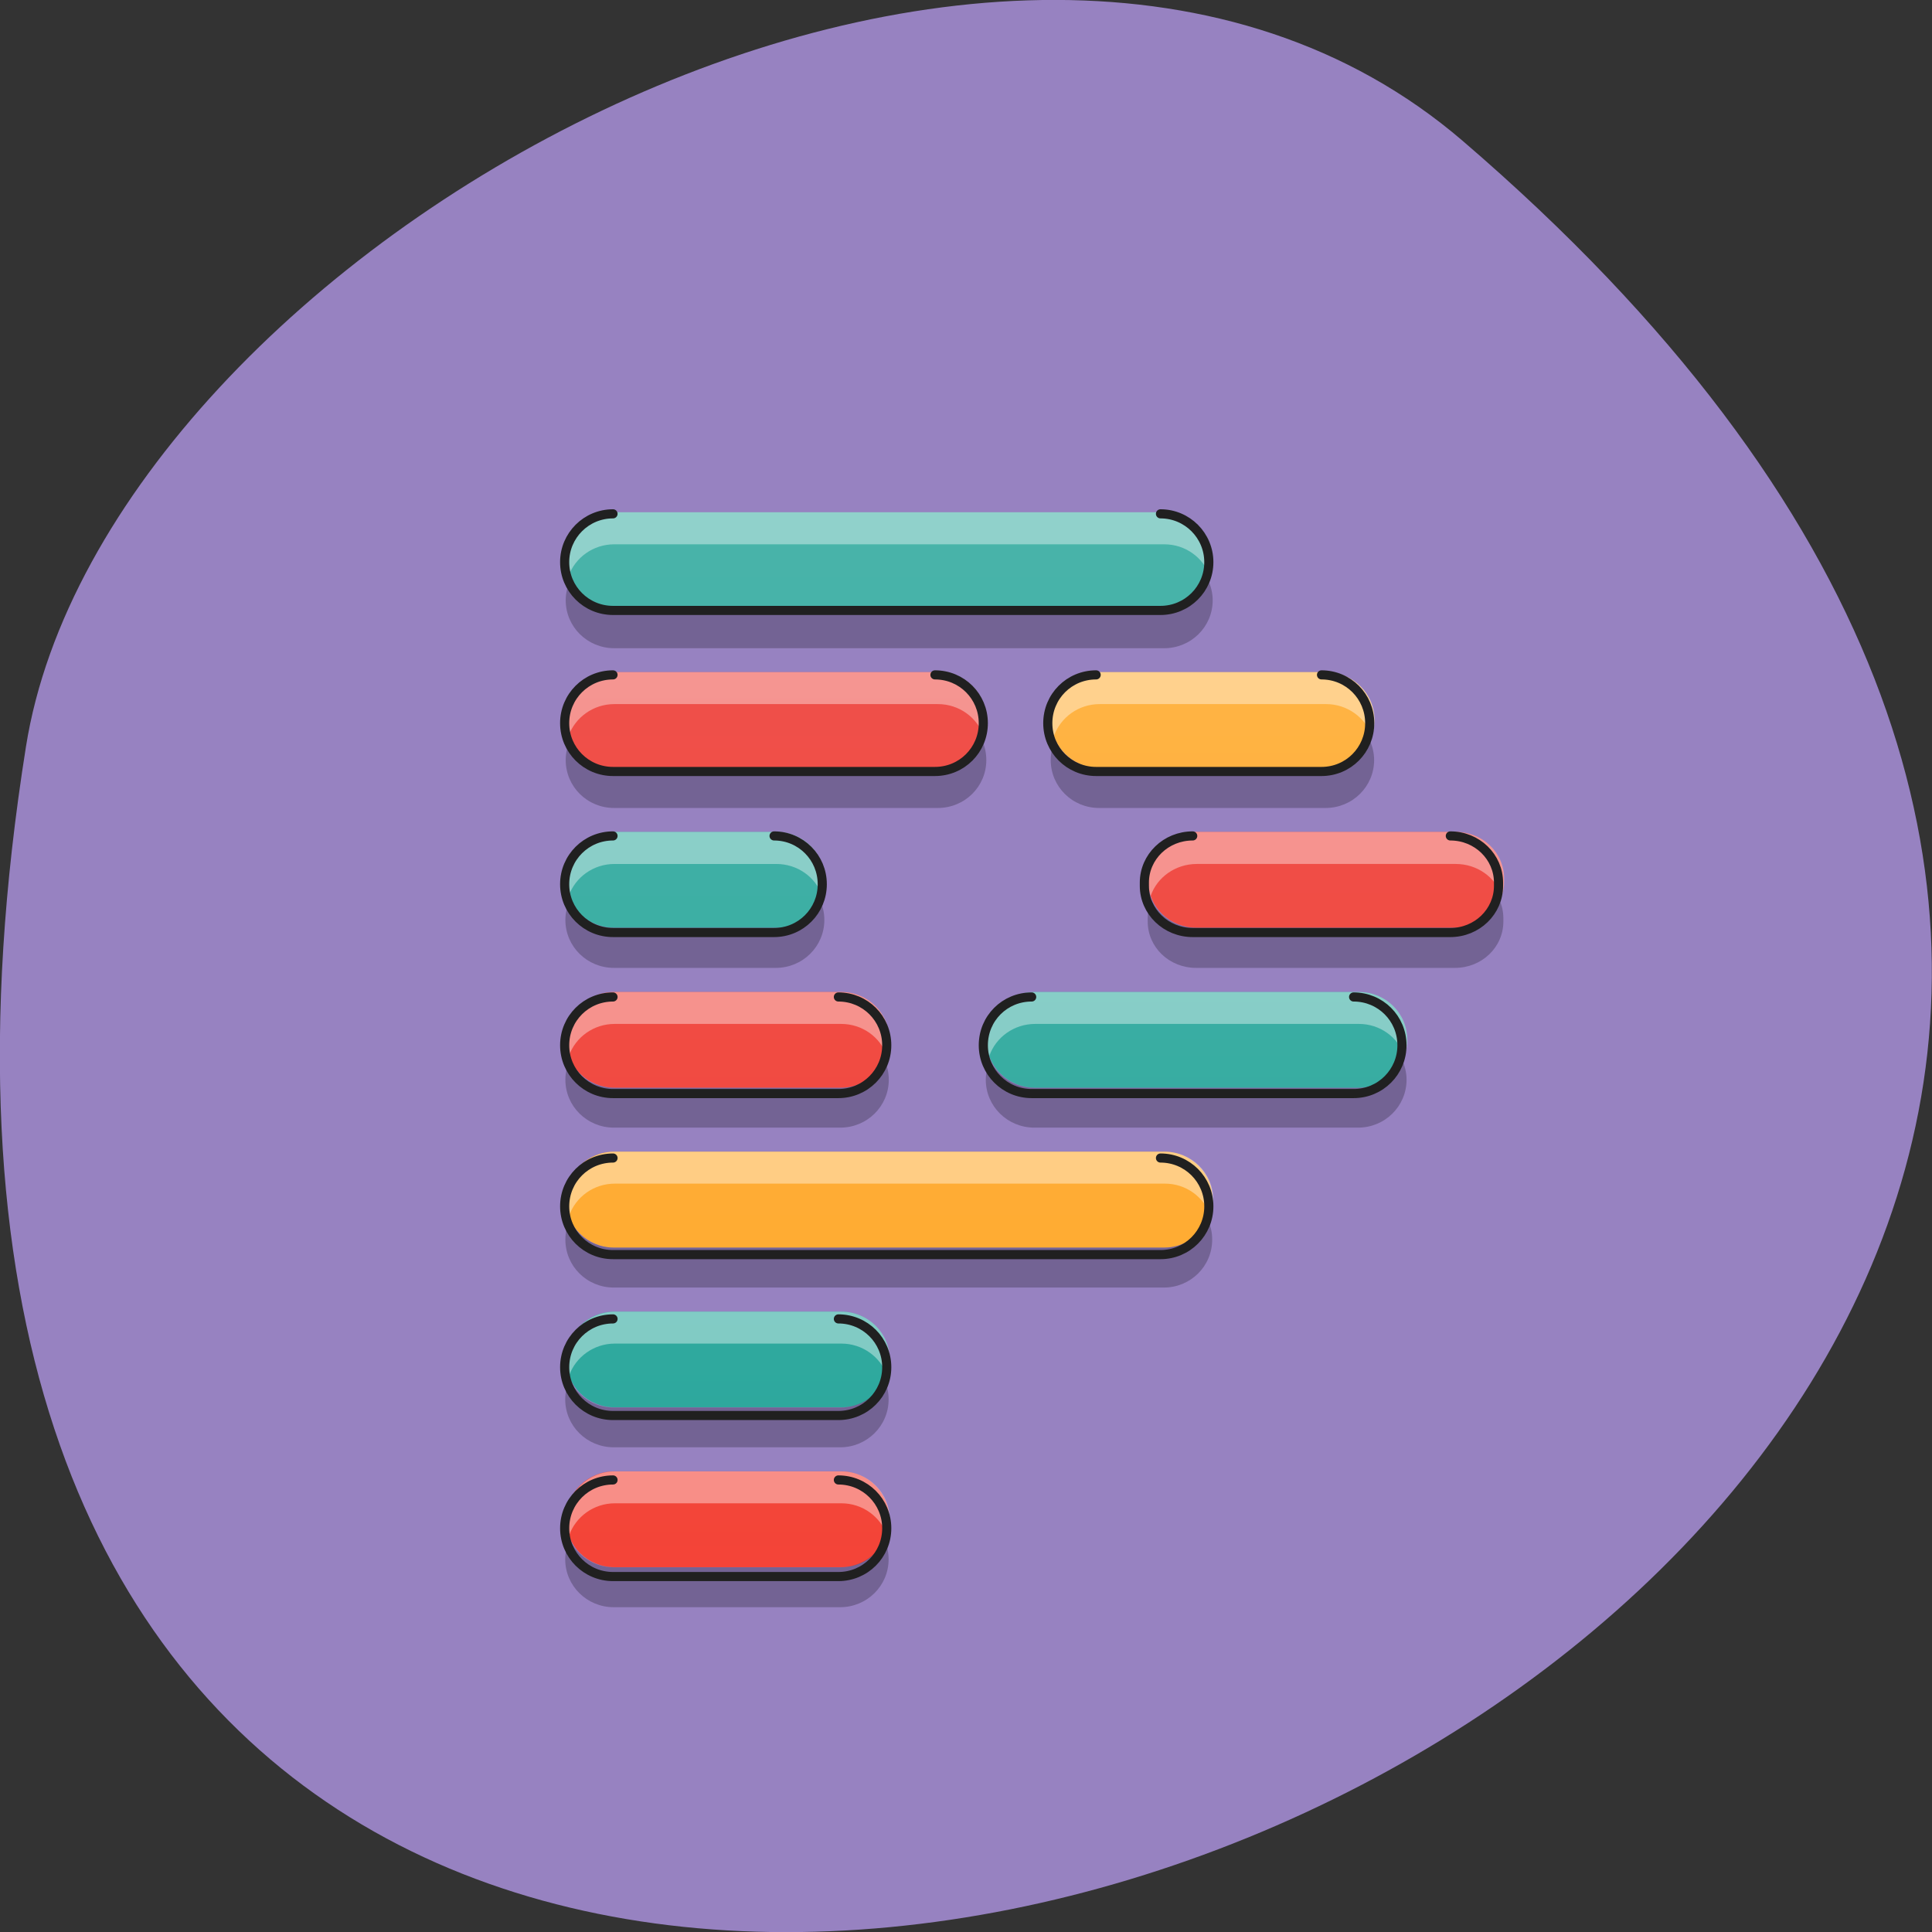 <svg xmlns="http://www.w3.org/2000/svg" viewBox="0 0 48 48"><rect x="0" y="0" width="48" height="48" fill="#333333" stroke="none"/><defs><linearGradient id="0" gradientUnits="userSpaceOnUse" y1="42.05" x2="0" y2="4.344" gradientTransform="matrix(0.81 0 0 0.8 8.431 7.266)"><stop stop-color="#26a59a"/><stop offset="1" stop-color="#4cb5ab"/></linearGradient><linearGradient id="1" gradientUnits="userSpaceOnUse" y1="42.05" x2="0" y2="4.344" gradientTransform="matrix(0.81 0 0 0.8 8.431 7.266)"><stop stop-color="#f44336"/><stop offset="1" stop-color="#ee534f"/></linearGradient><linearGradient id="2" gradientUnits="userSpaceOnUse" y1="42.05" x2="0" y2="4.344" gradientTransform="matrix(0.81 0 0 0.8 8.431 7.266)"><stop stop-color="#ffa626"/><stop offset="1" stop-color="#ffb74c"/></linearGradient></defs><path d="m 36.34 3.5 c 42.25 36.27 -44.621 71.14 -35.695 15.05 c 1.957 -12.301 24.309 -24.824 35.695 -15.05" fill="#9782c1"/><path d="m 15.262 12.727 c -0.668 0 -1.207 0.531 -1.207 1.191 c 0 0.66 0.539 1.191 1.207 1.191 h 13.664 c 0.664 0 1.203 -0.531 1.203 -1.191 c 0 -0.66 -0.539 -1.191 -1.203 -1.191 m -13.664 7.941 c -0.668 0 -1.207 0.531 -1.207 1.191 c 0 0.664 0.539 1.191 1.207 1.191 h 4.02 c 0.668 0 1.207 -0.527 1.207 -1.191 c 0 -0.66 -0.539 -1.191 -1.207 -1.191 m 6.434 3.977 c -0.672 0 -1.211 0.527 -1.211 1.188 c 0 0.66 0.539 1.191 1.211 1.191 h 8.04 c 0.668 0 1.203 -0.531 1.203 -1.191 c 0 -0.66 -0.535 -1.188 -1.203 -1.188 m -18.484 7.941 c -0.668 0 -1.207 0.531 -1.207 1.188 c 0 0.66 0.539 1.191 1.207 1.191 h 5.625 c 0.668 0 1.203 -0.531 1.203 -1.191 c 0 -0.656 -0.535 -1.188 -1.203 -1.188" fill="url(#0)"/><path d="m 15.262 16.699 c -0.668 0 -1.207 0.531 -1.207 1.191 c 0 0.656 0.539 1.191 1.207 1.191 h 8.04 c 0.672 0 1.203 -0.535 1.203 -1.191 c 0 -0.66 -0.531 -1.191 -1.203 -1.191 m 6.43 3.969 c -0.668 0 -1.203 0.516 -1.203 1.156 v 0.078 c 0 0.637 0.535 1.148 1.203 1.148 h 6.43 c 0.668 0 1.203 -0.512 1.203 -1.148 v -0.078 c 0 -0.641 -0.535 -1.156 -1.203 -1.156 m -20.895 3.977 c -0.668 0 -1.207 0.527 -1.207 1.188 c 0 0.66 0.539 1.191 1.207 1.191 h 5.625 c 0.668 0 1.203 -0.531 1.203 -1.191 c 0 -0.66 -0.535 -1.188 -1.203 -1.188 m -5.625 11.91 c -0.668 0 -1.207 0.531 -1.207 1.191 c 0 0.66 0.539 1.191 1.207 1.191 h 5.625 c 0.668 0 1.203 -0.531 1.203 -1.191 c 0 -0.66 -0.535 -1.191 -1.203 -1.191" fill="url(#1)"/><path d="m 27.316 16.699 c -0.672 0 -1.203 0.531 -1.203 1.191 c 0 0.656 0.531 1.191 1.203 1.191 h 5.625 c 0.668 0 1.203 -0.535 1.203 -1.191 c 0 -0.66 -0.535 -1.191 -1.203 -1.191 m -17.68 11.914 c -0.668 0 -1.207 0.531 -1.207 1.191 c 0 0.66 0.539 1.191 1.207 1.191 h 13.66 c 0.668 0 1.207 -0.531 1.207 -1.191 c 0 -0.66 -0.539 -1.191 -1.207 -1.191" fill="url(#2)"/><path d="m 15.262 12.727 c -0.668 0 -1.207 0.531 -1.207 1.191 c 0 0.141 0.027 0.277 0.07 0.398 c 0.164 -0.465 0.613 -0.793 1.137 -0.793 h 13.664 c 0.523 0 0.969 0.328 1.133 0.793 c 0.047 -0.121 0.07 -0.258 0.07 -0.398 c 0 -0.66 -0.539 -1.191 -1.203 -1.191 m -13.664 3.973 c -0.668 0 -1.207 0.531 -1.207 1.191 c 0 0.141 0.027 0.273 0.07 0.395 c 0.164 -0.461 0.613 -0.793 1.137 -0.793 h 8.04 c 0.527 0 0.973 0.332 1.137 0.793 c 0.047 -0.121 0.066 -0.254 0.066 -0.395 c 0 -0.66 -0.531 -1.191 -1.203 -1.191 m 4.02 0 c -0.668 0 -1.203 0.531 -1.203 1.191 c 0 0.141 0.02 0.273 0.066 0.395 c 0.164 -0.461 0.609 -0.793 1.137 -0.793 h 5.625 c 0.523 0 0.973 0.332 1.137 0.793 c 0.043 -0.121 0.07 -0.254 0.07 -0.395 c 0 -0.66 -0.539 -1.191 -1.207 -1.191 m -17.68 3.969 c -0.668 0 -1.207 0.531 -1.207 1.191 c 0 0.141 0.027 0.277 0.07 0.398 c 0.164 -0.465 0.613 -0.793 1.137 -0.793 h 4.02 c 0.531 0 0.977 0.328 1.141 0.793 c 0.043 -0.121 0.066 -0.258 0.066 -0.398 c 0 -0.66 -0.539 -1.191 -1.207 -1.191 m 10.449 0 c -0.668 0 -1.203 0.516 -1.203 1.156 v 0.078 c 0 0.125 0.02 0.242 0.055 0.355 c 0.16 -0.461 0.613 -0.793 1.148 -0.793 h 6.43 c 0.539 0 0.988 0.332 1.145 0.793 c 0.039 -0.113 0.059 -0.23 0.059 -0.355 v -0.078 c 0 -0.641 -0.535 -1.156 -1.203 -1.156 m -20.895 3.977 c -0.668 0 -1.207 0.527 -1.207 1.188 c 0 0.141 0.027 0.273 0.07 0.398 c 0.164 -0.465 0.613 -0.793 1.137 -0.793 h 5.625 c 0.527 0 0.973 0.328 1.137 0.793 c 0.047 -0.125 0.066 -0.258 0.066 -0.398 c 0 -0.66 -0.535 -1.188 -1.203 -1.188 m 4.824 0 c -0.672 0 -1.211 0.527 -1.211 1.188 c 0 0.141 0.027 0.273 0.07 0.398 c 0.164 -0.465 0.613 -0.793 1.141 -0.793 h 8.04 c 0.523 0 0.969 0.328 1.133 0.793 c 0.047 -0.125 0.07 -0.258 0.07 -0.398 c 0 -0.66 -0.535 -1.188 -1.203 -1.188 m -18.484 3.969 c -0.668 0 -1.207 0.531 -1.207 1.191 c 0 0.137 0.027 0.273 0.07 0.398 c 0.164 -0.469 0.613 -0.797 1.137 -0.797 h 13.664 c 0.523 0 0.969 0.328 1.133 0.797 c 0.047 -0.125 0.07 -0.262 0.07 -0.398 c 0 -0.66 -0.539 -1.191 -1.203 -1.191 m -13.664 3.973 c -0.668 0 -1.207 0.531 -1.207 1.188 c 0 0.141 0.027 0.273 0.07 0.398 c 0.164 -0.461 0.613 -0.793 1.137 -0.793 h 5.625 c 0.527 0 0.973 0.332 1.137 0.793 c 0.047 -0.125 0.066 -0.258 0.066 -0.398 c 0 -0.656 -0.535 -1.188 -1.203 -1.188 m -5.625 3.969 c -0.668 0 -1.207 0.531 -1.207 1.191 c 0 0.141 0.027 0.273 0.07 0.398 c 0.164 -0.465 0.613 -0.797 1.137 -0.797 h 5.625 c 0.527 0 0.973 0.332 1.137 0.797 c 0.047 -0.125 0.066 -0.258 0.066 -0.398 c 0 -0.66 -0.535 -1.191 -1.203 -1.191" fill="#fff" fill-opacity="0.392"/><path d="m 14.168 14.418 c -0.07 0.148 -0.113 0.316 -0.113 0.496 c 0 0.66 0.539 1.191 1.207 1.191 h 13.66 c 0.668 0 1.207 -0.531 1.207 -1.191 c 0 -0.18 -0.043 -0.348 -0.113 -0.496 c -0.188 0.41 -0.605 0.691 -1.094 0.691 h -13.664 c -0.484 0 -0.902 -0.281 -1.094 -0.691 m 0 3.969 c -0.07 0.152 -0.109 0.32 -0.109 0.496 c 0 0.66 0.535 1.191 1.203 1.191 h 8.04 c 0.672 0 1.207 -0.531 1.207 -1.191 c 0 -0.176 -0.039 -0.348 -0.109 -0.496 c -0.188 0.41 -0.605 0.695 -1.098 0.695 h -8.04 c -0.488 0 -0.902 -0.285 -1.094 -0.695 m 12.05 0 c -0.07 0.152 -0.109 0.32 -0.109 0.496 c 0 0.66 0.535 1.191 1.203 1.191 h 5.625 c 0.668 0 1.207 -0.531 1.207 -1.191 c 0 -0.176 -0.043 -0.348 -0.113 -0.496 c -0.188 0.41 -0.605 0.695 -1.094 0.695 h -5.625 c -0.488 0 -0.906 -0.285 -1.098 -0.695 m -12.05 3.973 c -0.07 0.152 -0.113 0.316 -0.113 0.496 c 0 0.66 0.539 1.191 1.207 1.191 h 4.02 c 0.668 0 1.207 -0.531 1.207 -1.191 c 0 -0.18 -0.039 -0.344 -0.109 -0.496 c -0.188 0.41 -0.605 0.691 -1.098 0.691 h -4.02 c -0.488 0 -0.906 -0.281 -1.094 -0.691 m 14.453 0 c -0.063 0.141 -0.098 0.293 -0.098 0.453 v 0.082 c 0 0.641 0.535 1.152 1.203 1.152 h 6.43 c 0.668 0 1.203 -0.512 1.203 -1.152 v -0.082 c 0 -0.16 -0.035 -0.316 -0.098 -0.453 c -0.184 0.41 -0.609 0.691 -1.105 0.691 h -6.43 c -0.5 0 -0.922 -0.281 -1.105 -0.691 m -14.453 3.969 c -0.07 0.152 -0.113 0.32 -0.113 0.496 c 0 0.66 0.539 1.191 1.207 1.191 h 5.621 c 0.668 0 1.207 -0.531 1.207 -1.191 c 0 -0.176 -0.039 -0.344 -0.109 -0.496 c -0.188 0.414 -0.605 0.699 -1.098 0.699 h -5.621 c -0.488 0 -0.906 -0.285 -1.098 -0.699 m 10.445 0 c -0.066 0.152 -0.109 0.32 -0.109 0.496 c 0 0.66 0.539 1.191 1.207 1.191 h 8.04 c 0.668 0 1.207 -0.531 1.207 -1.191 c 0 -0.176 -0.043 -0.344 -0.113 -0.496 c -0.188 0.414 -0.605 0.699 -1.094 0.699 h -8.04 c -0.488 0 -0.906 -0.285 -1.098 -0.699 m -10.445 3.973 c -0.07 0.152 -0.109 0.316 -0.109 0.496 c 0 0.66 0.535 1.191 1.203 1.191 h 13.664 c 0.668 0 1.203 -0.531 1.203 -1.191 c 0 -0.18 -0.039 -0.344 -0.109 -0.496 c -0.191 0.41 -0.605 0.695 -1.094 0.695 h -13.664 c -0.488 0 -0.906 -0.285 -1.094 -0.695 m 0 3.973 c -0.07 0.148 -0.113 0.316 -0.113 0.492 c 0 0.66 0.539 1.191 1.207 1.191 h 5.625 c 0.664 0 1.203 -0.531 1.203 -1.191 c 0 -0.176 -0.039 -0.344 -0.105 -0.492 c -0.191 0.41 -0.609 0.695 -1.098 0.695 h -5.625 c -0.488 0 -0.906 -0.285 -1.094 -0.695 m 0 3.969 c -0.07 0.152 -0.113 0.32 -0.113 0.496 c 0 0.66 0.539 1.191 1.207 1.191 h 5.621 c 0.668 0 1.207 -0.531 1.207 -1.191 c 0 -0.176 -0.039 -0.344 -0.109 -0.496 c -0.188 0.41 -0.605 0.695 -1.098 0.695 h -5.621 c -0.488 0 -0.906 -0.285 -1.098 -0.695" fill-opacity="0.235"/><path d="m 339.96 275 c -33.25 0 -60.07 26.95 -60.07 59.998 c 0 33.24 26.83 59.998 60.07 59.998 h 680.07 c 33.25 0 60.07 -26.753 60.07 -59.998 c 0 -33.05 -26.83 -59.998 -60.07 -59.998 m -680.07 200.06 c -33.25 0 -60.07 26.753 -60.07 59.998 c 0 33.24 26.83 59.998 60.07 59.998 h 399.92 c 33.44 0 60.07 -26.753 60.07 -59.998 c 0 -33.24 -26.635 -59.998 -60.07 -59.998 m 200.25 0 c -33.44 0 -60.07 26.753 -60.07 59.998 c 0 33.24 26.635 59.998 60.07 59.998 h 279.96 c 33.25 0 59.881 -26.753 59.881 -59.998 c 0 -33.24 -26.635 -59.998 -59.881 -59.998 m -880.13 200.06 c -33.25 0 -60.07 26.753 -60.07 59.998 c 0 33.24 26.83 59.998 60.07 59.998 h 200.06 c 33.25 0 59.881 -26.753 59.881 -59.998 c 0 -33.24 -26.635 -59.998 -59.881 -59.998 m 520.07 0 c -33.25 0 -60.07 25.966 -60.07 58.03 v 3.934 c 0 32.06 26.83 58.03 60.07 58.03 h 320.01 c 33.25 0 59.881 -25.966 59.881 -58.03 v -3.934 c 0 -32.06 -26.635 -58.03 -59.881 -58.03 m -1040.13 200.06 c -33.25 0 -60.07 26.556 -60.07 59.998 c 0 33.24 26.83 59.998 60.07 59.998 h 279.96 c 33.25 0 60.07 -26.753 60.07 -59.998 c 0 -33.441 -26.83 -59.998 -60.07 -59.998 m 240.11 0 c -33.44 0 -60.07 26.556 -60.07 59.998 c 0 33.24 26.83 59.998 60.07 59.998 h 399.92 c 33.25 0 60.07 -26.753 60.07 -59.998 c 0 -33.441 -26.83 -59.998 -60.07 -59.998 m -919.98 200.06 c -33.25 0 -60.07 26.753 -60.07 59.998 c 0 33.24 26.83 59.998 60.07 59.998 h 680.07 c 33.25 0 60.07 -26.753 60.07 -59.998 c 0 -33.24 -26.83 -59.998 -60.07 -59.998 m -680.07 199.86 c -33.25 0 -60.07 26.753 -60.07 59.998 c 0 33.24 26.83 59.998 60.07 59.998 h 279.96 c 33.25 0 60.07 -26.753 60.07 -59.998 c 0 -33.24 -26.83 -59.998 -60.07 -59.998 m -279.96 200.06 c -33.25 0 -60.07 26.753 -60.07 59.998 c 0 33.24 26.83 59.998 60.07 59.998 h 279.96 c 33.25 0 60.07 -26.753 60.07 -59.998 c 0 -33.24 -26.83 -59.998 -60.07 -59.998" transform="matrix(0.02 0 0 0.02 8.431 7.266)" fill="none" stroke="#202020" stroke-linejoin="round" stroke-linecap="round" stroke-width="11.339"/></svg>